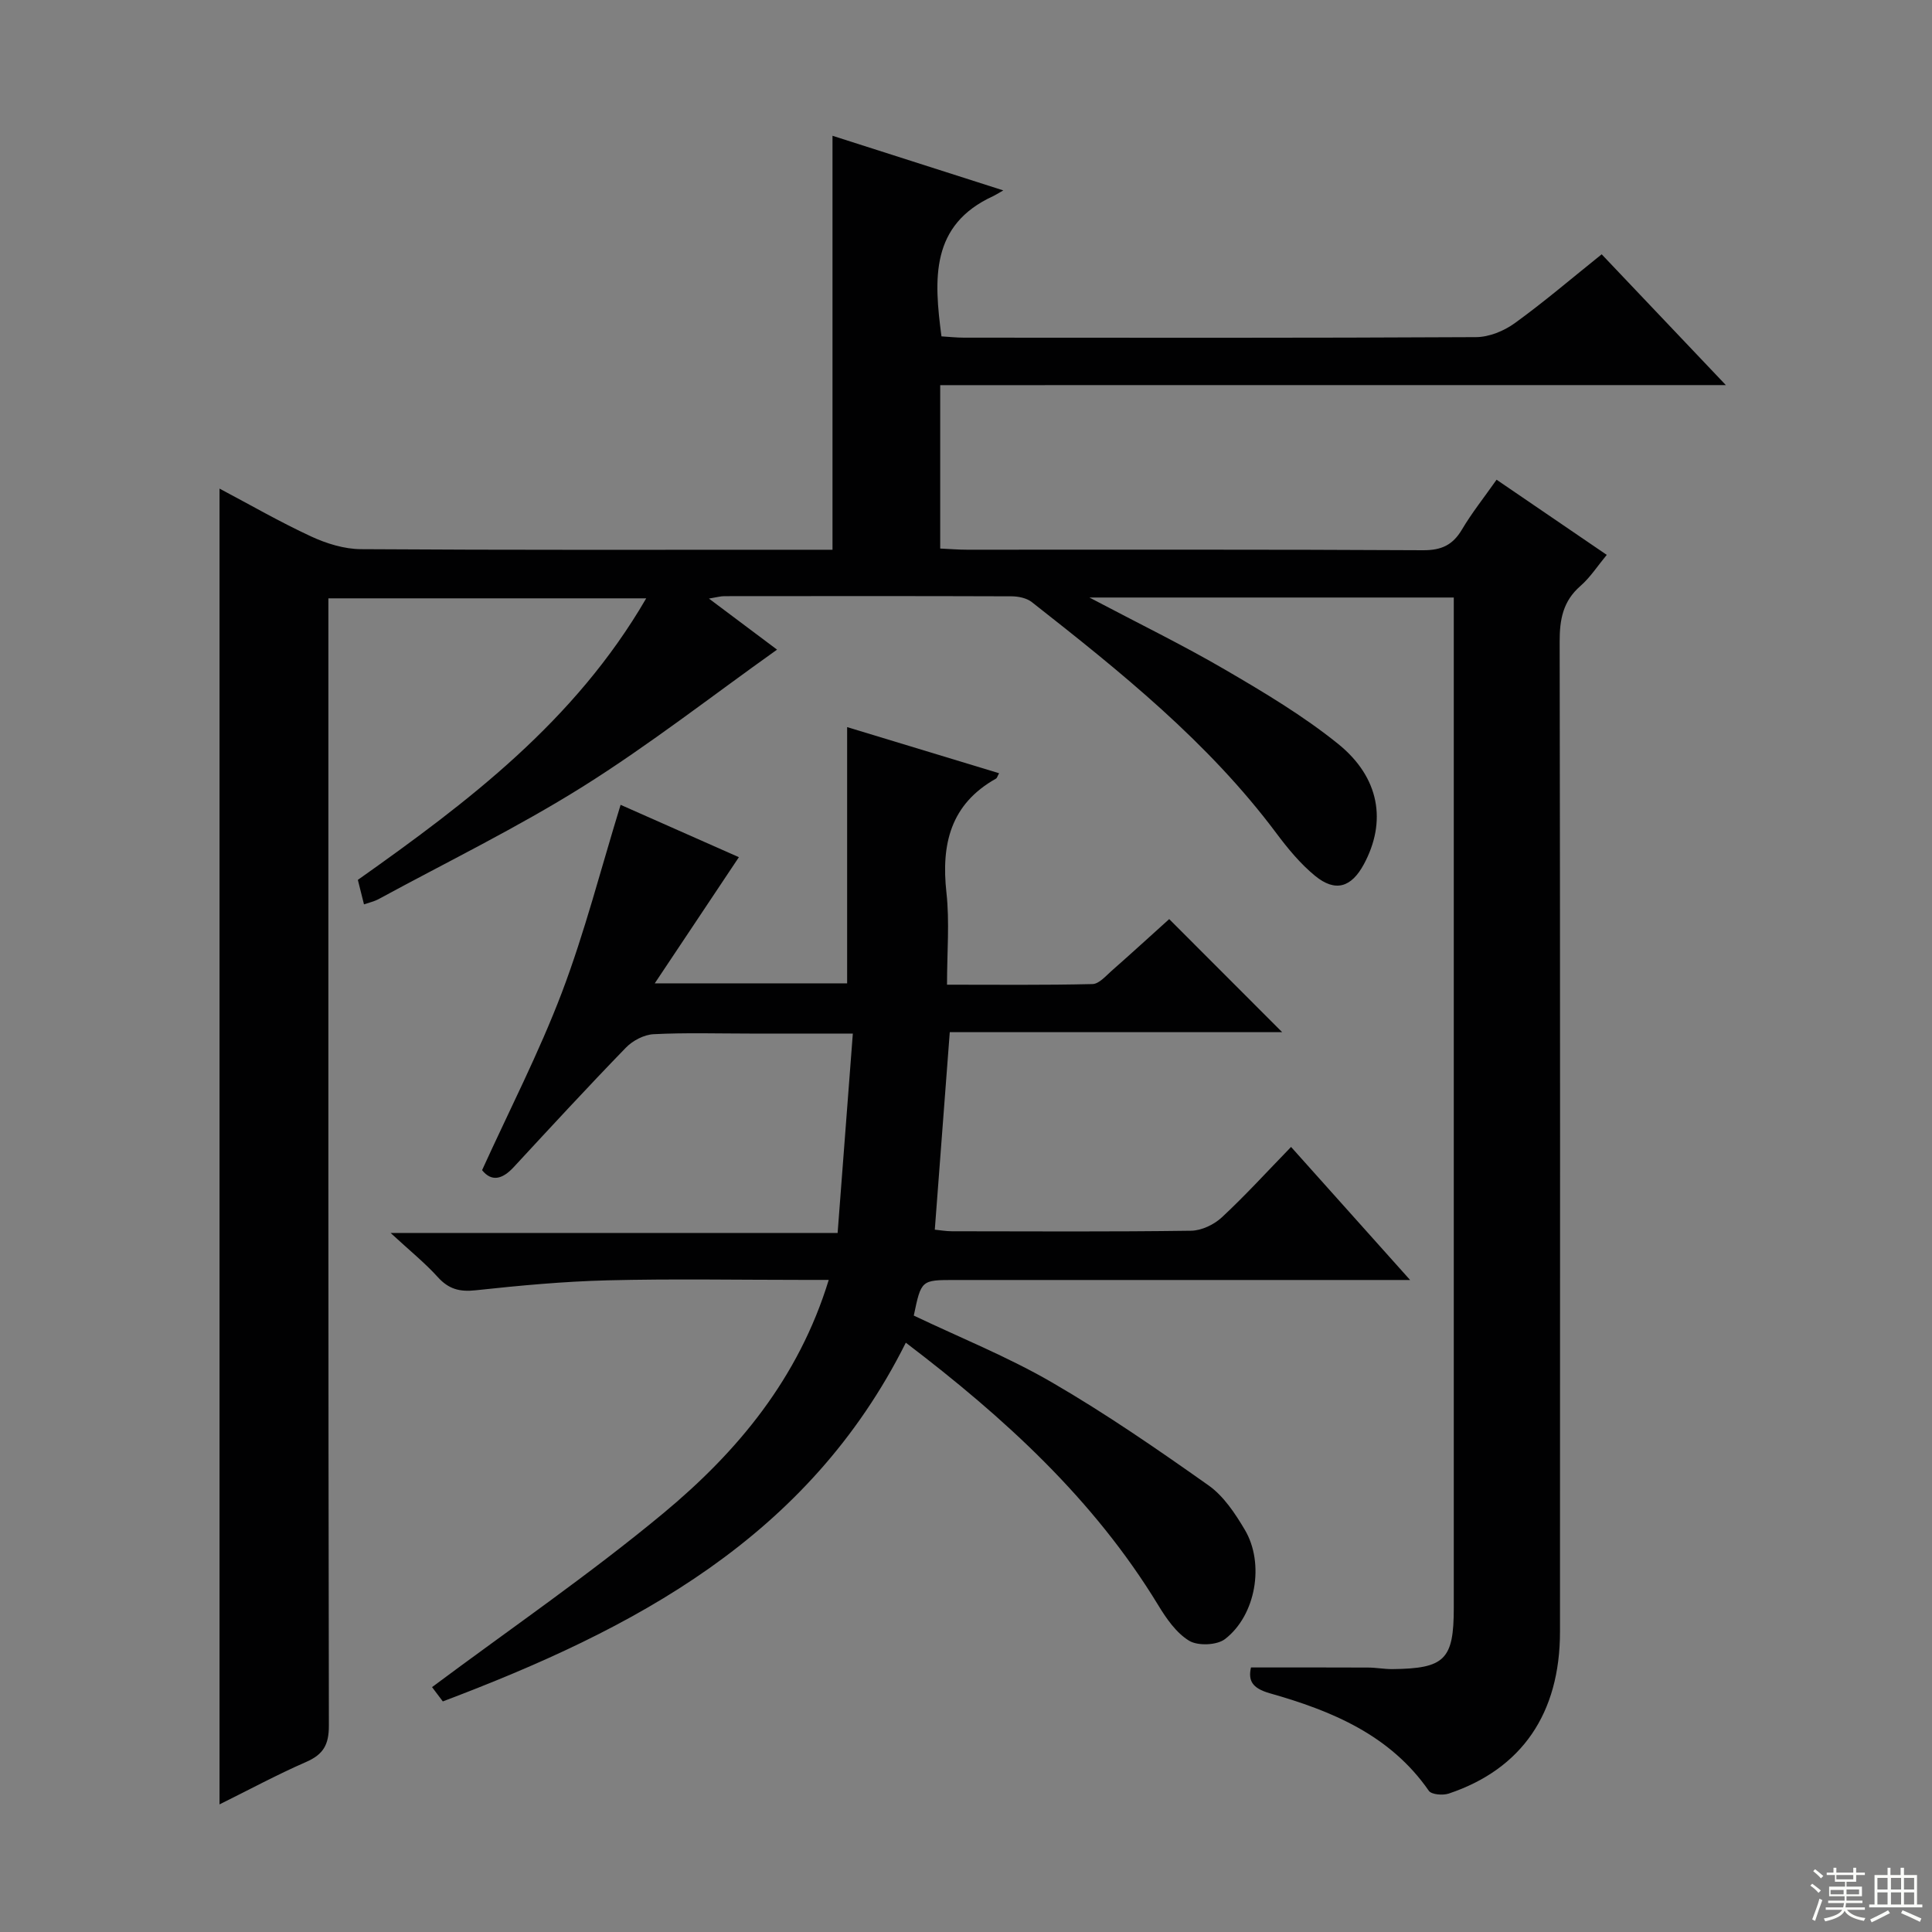 <svg enable-background="new 0 0 400 400" viewBox="0 0 400 400" xmlns="http://www.w3.org/2000/svg"><rect x="0" y="0" width="400" height="400" fill="#808080" stroke="none"/><path d="m194.66 79.74v33.83c1.98.09 3.73.24 5.49.24 31.5.01 62.99-.07 94.48.11 3.83.02 6.16-1.09 8.06-4.3 2.02-3.41 4.52-6.55 7.16-10.3 7.52 5.13 14.88 10.15 22.81 15.56-1.89 2.28-3.41 4.66-5.45 6.44-3.62 3.15-4.31 6.94-4.3 11.53.12 68.32.09 136.64.07 204.97 0 16.92-7.9 28.45-23.03 33.52-1.22.41-3.58.22-4.13-.58-8.03-11.58-20.14-16.56-32.9-20.18-3.76-1.07-4.51-2.68-3.92-5.35 8.18 0 16.23-.02 24.29.02 1.66.01 3.31.33 4.97.32 10.87-.11 12.73-1.97 12.73-12.66 0-67.66 0-135.31 0-202.97 0-1.97 0-3.95 0-6.23-24.94 0-49.49 0-75.44 0 10.21 5.39 19.39 9.86 28.18 14.99 8.02 4.68 16.08 9.49 23.28 15.29 8.68 6.99 10.11 16.15 5.36 24.95-2.59 4.8-5.9 5.83-10.09 2.4-3.04-2.49-5.63-5.63-8-8.8-14.12-18.91-32.31-33.48-50.66-47.89-1.06-.83-2.77-1.18-4.17-1.19-19.83-.07-39.66-.05-59.49-.03-.77 0-1.54.23-3.18.5 5.36 4.02 10.06 7.54 14.1 10.57-13.47 9.58-26.41 19.7-40.25 28.38-13.62 8.53-28.15 15.61-42.3 23.3-.84.45-1.81.66-2.97 1.06-.45-1.8-.84-3.36-1.27-5.07 22.8-16.13 44.93-32.85 59.7-58.29-22.29 0-43.79 0-65.8 0v5.93c0 75.82-.04 151.64.1 227.46.01 3.95-1.15 5.97-4.7 7.52-6.05 2.64-11.87 5.79-17.94 8.79 0-91.06 0-181.55 0-272.42 6.35 3.36 12.52 6.92 18.95 9.9 3.19 1.48 6.87 2.62 10.34 2.64 30.49.2 60.99.12 91.48.12h6.14c0-28.72 0-57.07 0-85.71 11.45 3.66 22.9 7.33 35.36 11.31-1.19.68-1.61.96-2.06 1.17-13.06 5.97-12.31 17.15-10.74 29.05 1.5.09 3.09.27 4.69.27 35.33.02 70.66.08 105.98-.11 2.7-.01 5.78-1.27 8.01-2.88 6.06-4.38 11.76-9.26 18.01-14.27 8.4 8.85 16.72 17.61 25.71 27.08-54.6.01-108.42.01-162.66.01z" fill="#010102"/><path d="m187.54 277.99c-20.23 40.46-56.37 59.34-95.86 74.27-.99-1.32-1.87-2.49-2.23-2.96 16.12-12.02 32.6-23.31 47.9-36.01 15.32-12.72 27.99-27.9 34.23-48.3-2.14 0-3.73 0-5.31 0-13.5 0-27-.25-40.49.09-9.12.23-18.23 1.08-27.31 2.06-3.31.36-5.58-.24-7.83-2.73-2.66-2.94-5.79-5.46-9.77-9.14h92.55c1.05-13.74 2.07-27.13 3.15-41.28-7.74 0-14.51 0-21.27 0-6.67 0-13.34-.21-19.99.13-1.98.1-4.32 1.33-5.73 2.79-7.88 8.12-15.55 16.44-23.23 24.74-2.35 2.54-4.58 3.07-6.54.62 5.63-12.38 11.78-24.31 16.52-36.78 4.74-12.5 8.06-25.55 12.16-38.86 8.12 3.6 16.25 7.19 24.49 10.84-5.71 8.57-11.26 16.88-17.42 26.12h39.83c0-17.48 0-34.99 0-53.05 10.55 3.2 20.96 6.36 31.46 9.55-.33.58-.41.99-.65 1.12-9.4 5.28-11.36 13.56-10.25 23.6.67 6.07.12 12.27.12 19.06 10.27 0 20.2.11 30.12-.13 1.35-.03 2.75-1.67 3.97-2.75 4.12-3.62 8.16-7.33 11.91-10.7 7.86 7.86 15.6 15.61 23.39 23.41-22.58 0-45.59 0-68.82 0-1.05 13.83-2.06 27.18-3.1 40.89 1.06.1 2.32.33 3.58.33 16.5.02 32.99.12 49.49-.11 2.16-.03 4.75-1.27 6.37-2.78 4.87-4.53 9.36-9.46 14.32-14.57 8.19 9.15 16 17.88 24.65 27.55-2.82 0-4.56 0-6.29 0-29.33 0-58.66 0-87.98 0-6.95 0-6.95 0-8.49 7.37 9.55 4.55 19.47 8.53 28.62 13.84 11.17 6.48 21.85 13.85 32.4 21.31 3.13 2.21 5.51 5.81 7.52 9.2 4.13 6.97 2.3 17.69-4.1 22.62-1.68 1.29-5.61 1.45-7.43.35-2.67-1.62-4.74-4.62-6.43-7.41-13.31-21.87-31.76-38.73-52.23-54.3z" fill="#010102"/><g fill="#fbfcfa"><path d="m374.8 390.4.4-.4c.7.5 1.3 1 1.8 1.4l-.5.5c-.5-.6-1.1-1.1-1.7-1.5zm1 7.3-.6-.3c.5-1.4 1.1-2.8 1.5-4.3.2.1.4.2.6.3-.5 1.3-1 2.8-1.5 4.3zm-.4-10.3.4-.4c.4.3 1 .8 1.7 1.4l-.5.5c-.4-.5-1-1-1.6-1.5zm2.5.3h1.7v-1h.6v1h3.5v-1h.6v1h1.8v.5h-1.8v1.4h-2v1h3.2v2h-3.2v.9h3.3v.5h-3.4c0 .3-.1.6-.1.9h4v.5h-3.7c.7.9 1.9 1.5 3.8 1.7-.1.2-.2.4-.3.6-2.1-.4-3.5-1.1-4-2.1-.4 1-1.8 1.7-4 2.2-.1-.2-.2-.4-.3-.6 2.1-.4 3.4-1 3.8-1.8h-3.4v-.5h3.6c.1-.3.1-.6.2-.9h-3.3v-.5h3.4c0-.3 0-.6 0-.9h-3.2v-2h3.3v-1h-2.1v-1.4h-1.7v-.5zm1.1 3.5v1h2.7c0-.3 0-.4 0-.4 0-.1 0-.2 0-.2 0-.1 0-.2 0-.3h-2.7zm1.2-3v.9h3.5v-.9zm4.7 3h-2.6v.6.4h2.6z"/><path d="m393.6 386.7h.6v1.5h2.7v6.1h1.1v.6h-11v-.6h1.1v-6.1h2.7v-1.5h.6v1.5h2.1v-1.5zm-2.7 8.8.4.6c-1.2.6-2.5 1.3-3.8 1.9-.1-.2-.2-.4-.3-.6 1.2-.6 2.5-1.2 3.7-1.9zm-2.2-6.7v2.4h2.1v-2.4zm0 3v2.5h2.1v-2.5zm2.8-3v2.4h2.1v-2.4zm0 3v2.5h2.1v-2.5zm6 6.1c-1.4-.7-2.7-1.3-3.9-1.8l.3-.6c1.5.6 2.7 1.2 3.9 1.7zm-1.2-9.1h-2.1v2.4h2.1zm-2.1 3v2.5h2.1v-2.5z"/></g></svg>